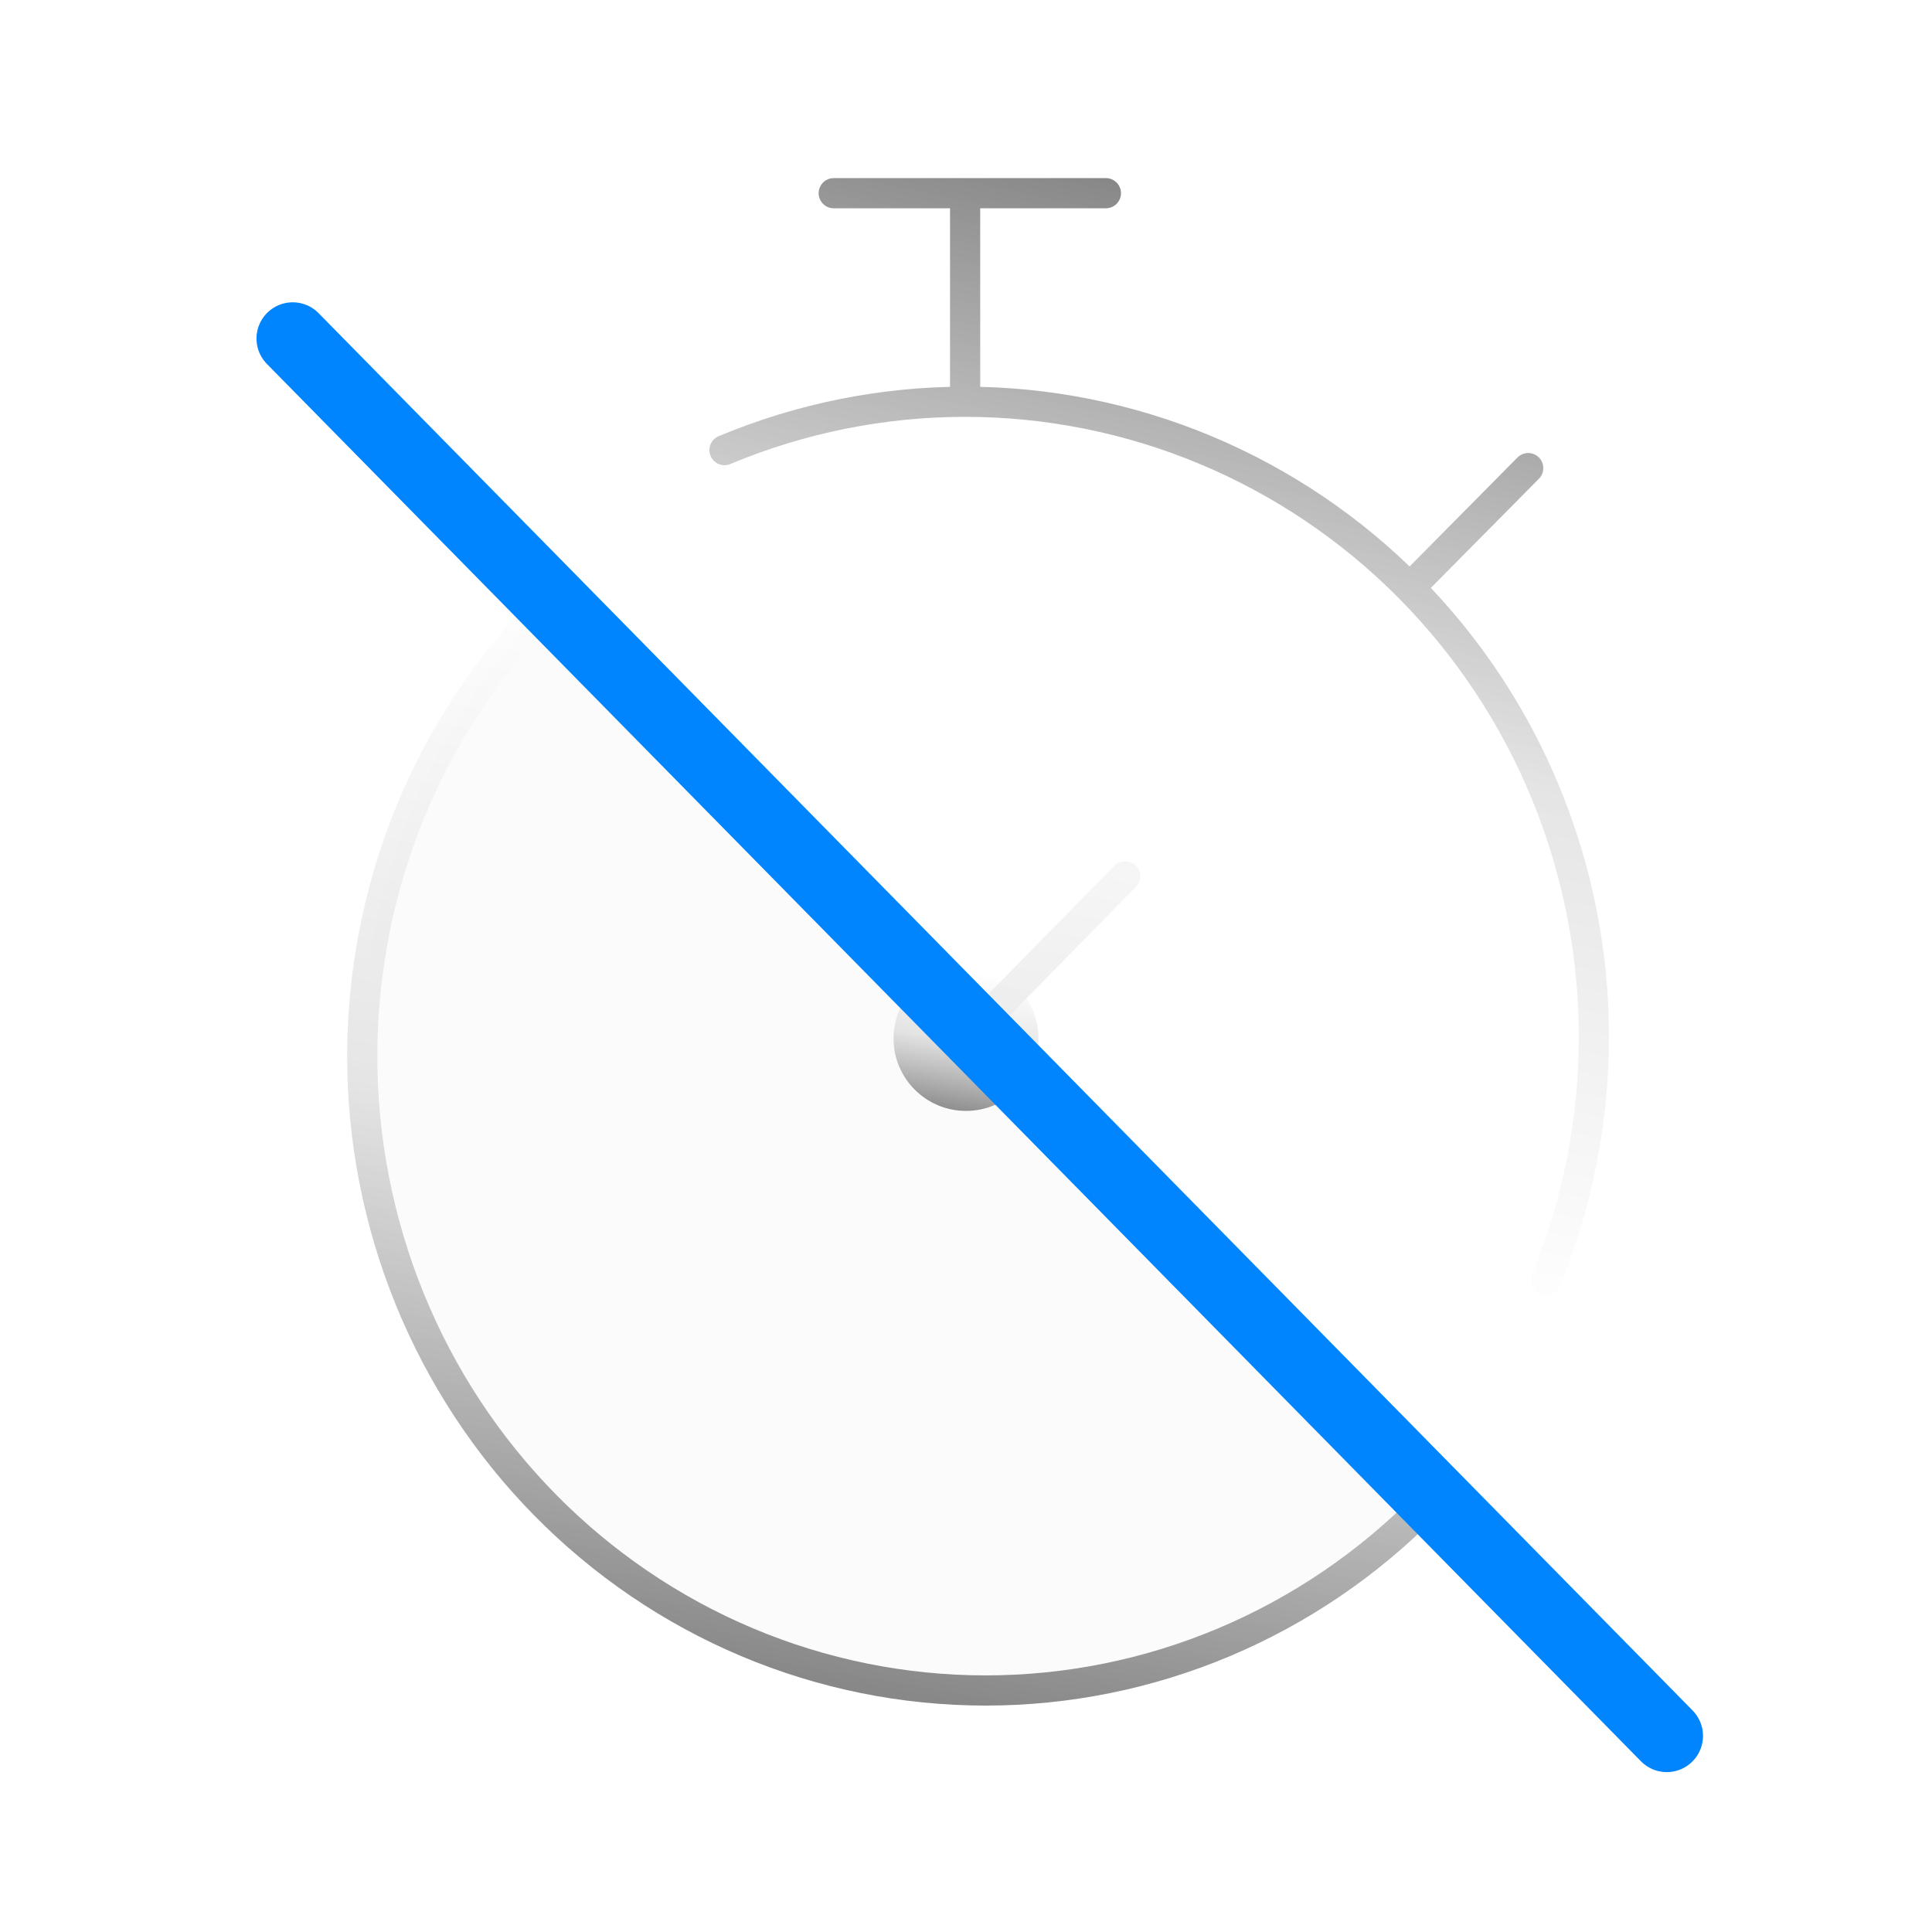 <?xml version="1.0" encoding="UTF-8"?> <svg xmlns="http://www.w3.org/2000/svg" width="160" height="160" viewBox="0 0 160 160" fill="none"><g clip-path="url(#clip0_286_14727)"><circle cx="80" cy="86" r="6" fill="url(#paint0_linear_286_14727)"></circle><path d="M33.93 67.369C36.524 60.996 40.326 55.206 45.12 50.328L80.082 85.903L118.126 124.614C113.332 129.492 107.641 133.361 101.378 136.001C95.115 138.64 88.402 139.999 81.623 139.999C74.844 139.999 68.131 138.64 61.868 136.001C55.605 133.361 49.914 129.492 45.12 124.614C40.326 119.736 36.524 113.946 33.93 107.573C31.335 101.2 30 94.369 30 87.471C30 80.573 31.335 73.742 33.93 67.369Z" fill="#D9D9D9" fill-opacity="0.1"></path><path d="M80.082 85.903L93.18 72.575M45.12 50.328C40.326 55.206 36.524 60.996 33.93 67.369C31.335 73.742 30 80.573 30 87.471C30 94.369 31.335 101.2 33.93 107.573C36.524 113.946 40.326 119.736 45.12 124.614C49.914 129.492 55.605 133.361 61.868 136.001C68.131 138.64 74.844 139.999 81.623 139.999C88.402 139.999 95.115 138.64 101.378 136.001C107.641 133.361 113.332 129.492 118.126 124.614L45.12 50.328Z" stroke="url(#paint1_linear_286_14727)" stroke-width="2.5" stroke-linecap="round"></path><path d="M128.036 106C130.653 99.618 132 92.779 132 85.871C132 78.964 130.653 72.124 128.036 65.742C125.419 59.361 121.584 53.562 116.748 48.678M116.748 48.678C111.913 43.794 106.172 39.919 99.855 37.276C93.537 34.633 86.766 33.272 79.927 33.272M116.748 48.678L126.56 38.767M79.927 33.272C73.089 33.272 66.318 34.633 60 37.276M79.927 33.272L79.927 16M79.927 16L91.585 16M79.927 16L69.046 16" stroke="url(#paint2_linear_286_14727)" stroke-width="2.5" stroke-linecap="round"></path><g filter="url(#filter0_d_286_14727)"><line x1="24.242" y1="28.036" x2="138.036" y2="143.758" stroke="#0085FF" stroke-width="6" stroke-linecap="round"></line></g></g><defs><filter id="filter0_d_286_14727" x="-0.757" y="3.036" width="163.793" height="165.722" filterUnits="userSpaceOnUse" color-interpolation-filters="sRGB"><feFlood flood-opacity="0" result="BackgroundImageFix"></feFlood><feColorMatrix in="SourceAlpha" type="matrix" values="0 0 0 0 0 0 0 0 0 0 0 0 0 0 0 0 0 0 127 0" result="hardAlpha"></feColorMatrix><feOffset></feOffset><feGaussianBlur stdDeviation="11"></feGaussianBlur><feComposite in2="hardAlpha" operator="out"></feComposite><feColorMatrix type="matrix" values="0 0 0 0 0.2 0 0 0 0 0.617 0 0 0 0 1 0 0 0 0.32 0"></feColorMatrix><feBlend mode="normal" in2="BackgroundImageFix" result="effect1_dropShadow_286_14727"></feBlend><feBlend mode="normal" in="SourceGraphic" in2="effect1_dropShadow_286_14727" result="shape"></feBlend></filter><linearGradient id="paint0_linear_286_14727" x1="79.94" y1="80.396" x2="78.018" y2="91.682" gradientUnits="userSpaceOnUse"><stop stop-color="white" stop-opacity="0.8"></stop><stop offset="0.507" stop-color="#E2E2E2" stop-opacity="0.9"></stop><stop offset="1" stop-color="#888888"></stop></linearGradient><linearGradient id="paint1_linear_286_14727" x1="73.623" y1="53.284" x2="59.024" y2="137.539" gradientUnits="userSpaceOnUse"><stop stop-color="white" stop-opacity="0.8"></stop><stop offset="0.507" stop-color="#E2E2E2" stop-opacity="0.9"></stop><stop offset="1" stop-color="#888888"></stop></linearGradient><linearGradient id="paint2_linear_286_14727" x1="96.36" y1="103.033" x2="114.096" y2="19.705" gradientUnits="userSpaceOnUse"><stop stop-color="white" stop-opacity="0.8"></stop><stop offset="0.507" stop-color="#E2E2E2" stop-opacity="0.9"></stop><stop offset="1" stop-color="#888888"></stop></linearGradient><clipPath id="clip0_286_14727"><rect width="160" height="160" fill="white"></rect></clipPath></defs></svg> 